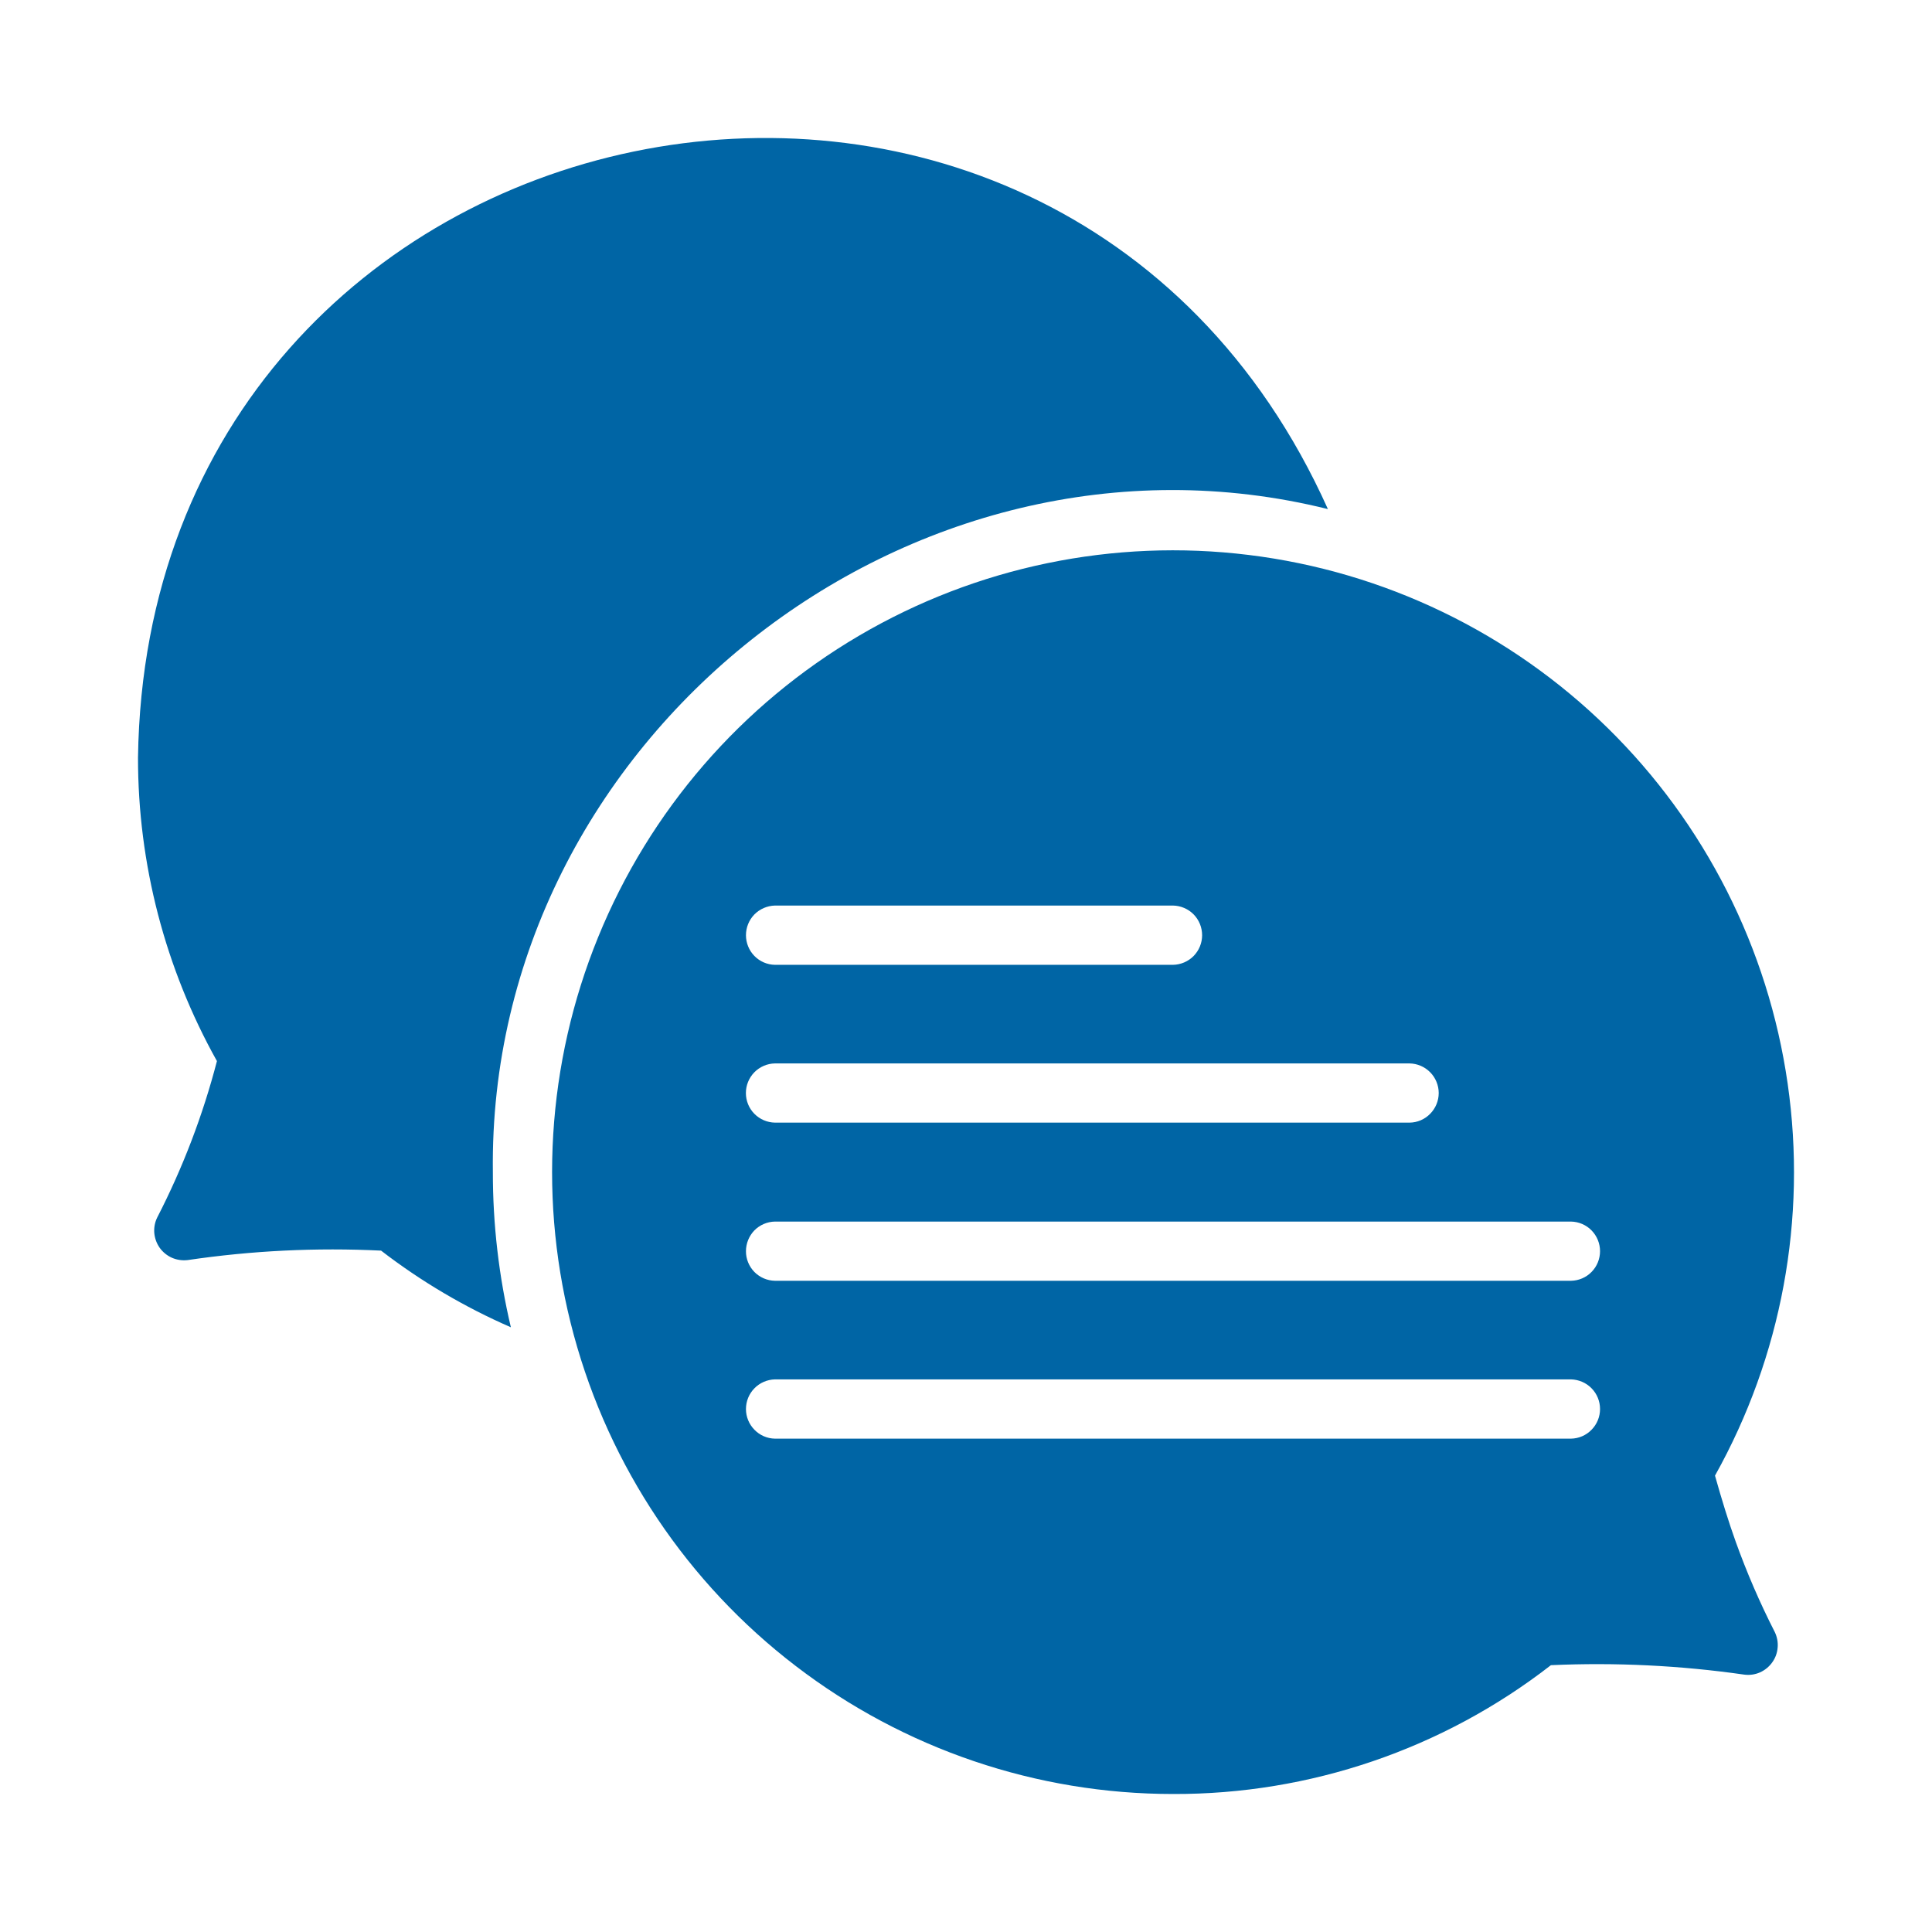 <svg width="28" height="28" viewBox="0 0 28 28" fill="none" xmlns="http://www.w3.org/2000/svg">
<path d="M25.155 22.343C25.052 22.056 24.954 21.738 24.855 21.386C25.82 19.659 26.19 17.663 25.908 15.704C25.627 13.746 24.71 11.935 23.299 10.55C21.887 9.165 20.06 8.284 18.099 8.043C16.138 7.801 14.152 8.213 12.448 9.214C10.744 10.215 9.416 11.749 8.669 13.581C7.922 15.413 7.798 17.44 8.316 19.349C8.834 21.259 9.964 22.945 11.534 24.146C13.103 25.348 15.024 26 17 26C18.982 26.007 20.91 25.35 22.477 24.133C23.413 24.091 24.352 24.137 25.28 24.27C25.357 24.28 25.435 24.269 25.506 24.238C25.578 24.206 25.639 24.156 25.684 24.093C25.73 24.03 25.757 23.955 25.763 23.878C25.77 23.8 25.755 23.722 25.721 23.652C25.505 23.229 25.316 22.791 25.155 22.343ZM11.231 13.124H17C17.112 13.126 17.22 13.172 17.299 13.252C17.378 13.333 17.422 13.441 17.422 13.554C17.422 13.666 17.378 13.774 17.299 13.855C17.22 13.935 17.112 13.981 17 13.983H11.231C11.119 13.981 11.012 13.935 10.933 13.854C10.855 13.774 10.811 13.666 10.811 13.554C10.811 13.441 10.855 13.333 10.933 13.253C11.012 13.173 11.119 13.127 11.231 13.124ZM11.231 15.412H20.428C20.541 15.414 20.648 15.46 20.727 15.54C20.806 15.62 20.851 15.729 20.851 15.841C20.851 15.954 20.806 16.062 20.727 16.142C20.648 16.223 20.541 16.269 20.428 16.27H11.231C11.119 16.268 11.012 16.222 10.933 16.142C10.854 16.062 10.81 15.954 10.81 15.841C10.81 15.729 10.854 15.621 10.933 15.54C11.012 15.46 11.119 15.414 11.231 15.412ZM22.768 20.85H11.231C11.119 20.848 11.012 20.802 10.934 20.721C10.855 20.641 10.811 20.533 10.811 20.421C10.811 20.308 10.855 20.2 10.934 20.12C11.012 20.04 11.119 19.994 11.231 19.991H22.768C22.881 19.994 22.988 20.04 23.066 20.12C23.145 20.2 23.189 20.308 23.189 20.421C23.189 20.533 23.145 20.641 23.066 20.721C22.988 20.802 22.881 20.848 22.768 20.85ZM22.768 18.562H11.231C11.119 18.56 11.012 18.514 10.933 18.434C10.855 18.354 10.81 18.245 10.811 18.133C10.811 18.021 10.855 17.913 10.933 17.832C11.012 17.752 11.119 17.706 11.231 17.704H22.768C22.881 17.706 22.988 17.752 23.066 17.832C23.145 17.913 23.189 18.021 23.189 18.133C23.189 18.245 23.145 18.354 23.066 18.434C22.988 18.514 22.881 18.56 22.768 18.562ZM7.143 16.987C7.142 17.744 7.23 18.499 7.404 19.236C6.734 18.944 6.102 18.571 5.523 18.125C4.586 18.079 3.648 18.125 2.72 18.262C2.643 18.271 2.565 18.26 2.493 18.229C2.422 18.198 2.361 18.148 2.315 18.085C2.27 18.021 2.243 17.947 2.236 17.869C2.23 17.792 2.244 17.714 2.279 17.644C2.65 16.923 2.94 16.163 3.144 15.378C2.393 14.034 1.999 12.519 2 10.979C2.14 1.213 15.267 -1.475 19.245 7.378C13.184 5.873 7.062 10.727 7.143 16.987Z" fill="#0065A5"/>
</svg>
